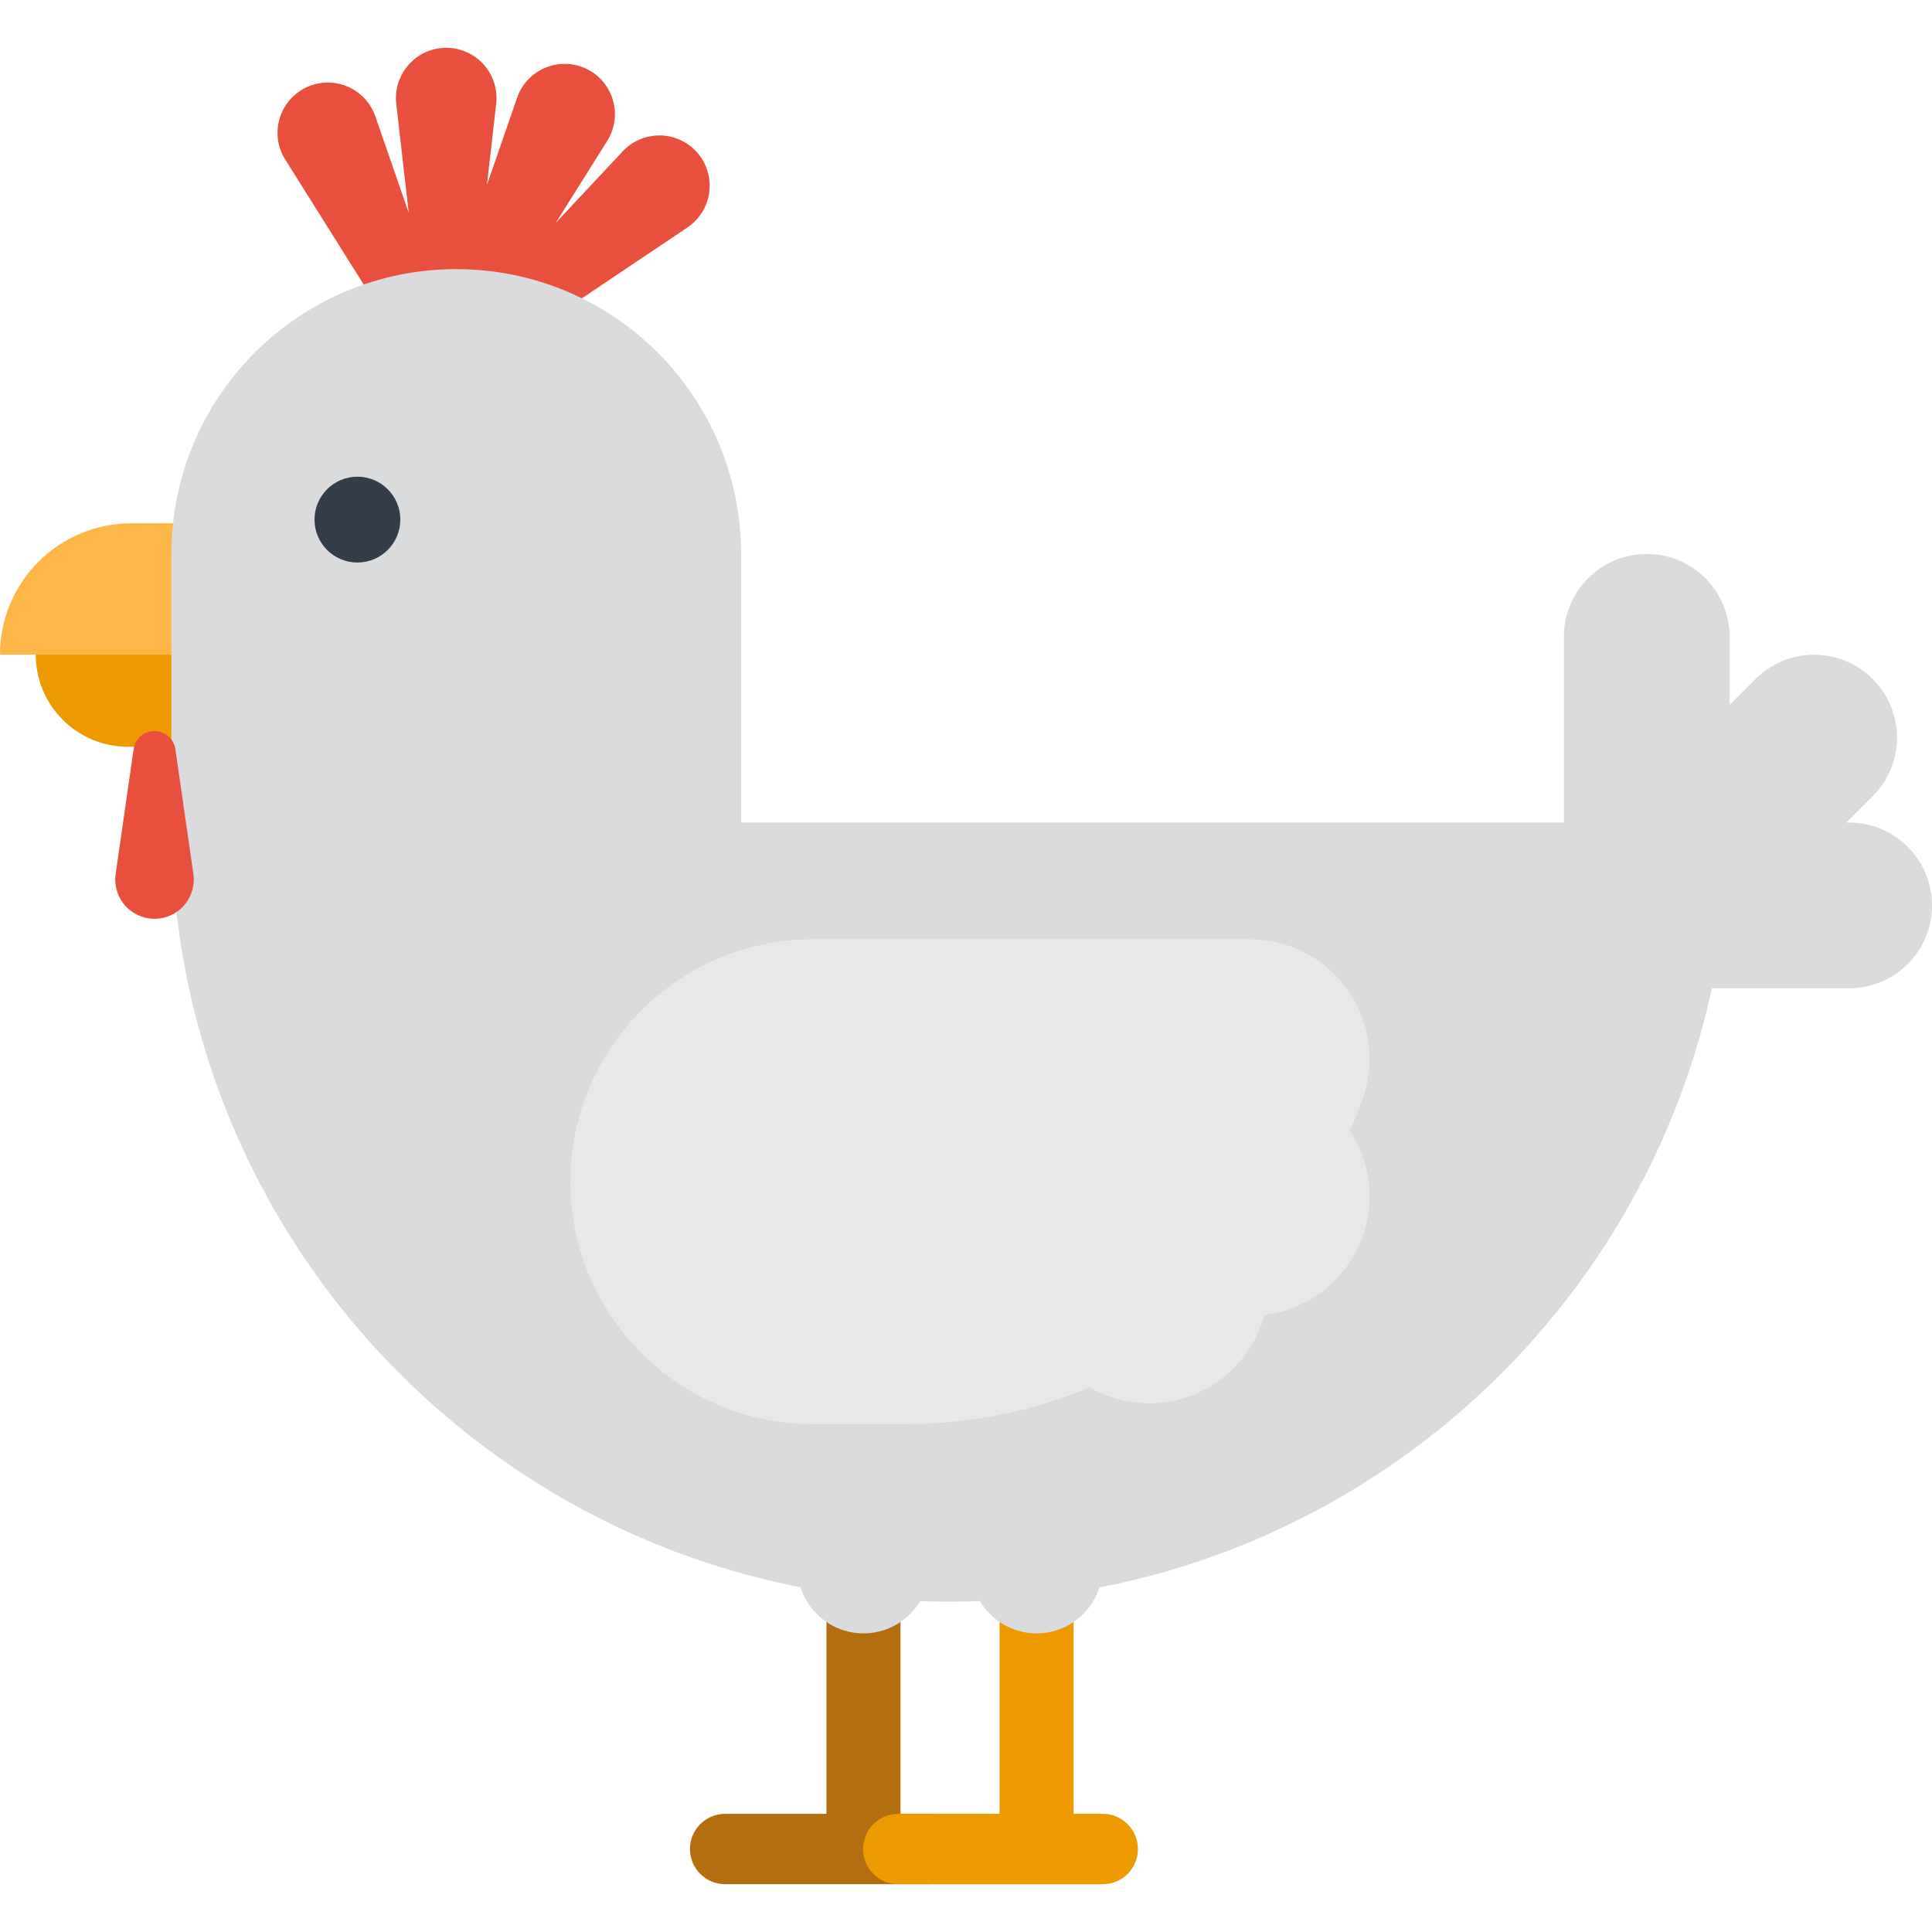 <?xml version="1.0" encoding="iso-8859-1"?>
<!-- Generator: Adobe Illustrator 19.0.0, SVG Export Plug-In . SVG Version: 6.00 Build 0)  -->
<svg version="1.1" id="Layer_1" xmlns="http://www.w3.org/2000/svg" xmlns:xlink="http://www.w3.org/1999/xlink" x="0px" y="0px"
	 viewBox="0 0 348.039 348.039" style="enable-background:new 0 0 348.039 348.039;" xml:space="preserve">
<g>
	<g>
		<path style="fill:#FFB648;" d="M23.655,94.27C10.59,94.27,0,104.861,0,117.925h35V94.27H23.655z"/>
		<path style="fill:#ED9900;" d="M23.04,134.523c-9.168,0-16.599-7.431-16.599-16.598H35v16.598H23.04z"/>
	</g>
	<path style="fill:#E94F3D;" d="M124.977,26.843c-3.653-3.419-9.385-3.228-12.804,0.424L100.124,40.14l9.265-14.76
		c0.347-0.561,0.663-1.206,0.888-1.854c1.637-4.728-0.87-9.887-5.598-11.523s-9.887,0.87-11.522,5.598l-5.438,15.714l1.668-14.616
		c0.071-0.654,0.078-1.373,0-2.055c-0.567-4.971-5.057-8.54-10.027-7.973s-8.54,5.057-7.973,10.027l2.241,19.635l-6.011-17.369
		c-0.219-0.62-0.523-1.271-0.888-1.853c-2.66-4.237-8.251-5.517-12.488-2.856c-4.237,2.659-5.517,8.25-2.856,12.488l19.529,31.115
		c1.177,1.875,3.53,2.766,5.712,2.011c1.271-0.44,2.242-1.354,2.786-2.476c0.141,0.029,0.277,0.069,0.423,0.086
		c1.436,0.164,2.783-0.328,3.782-1.221c0.75,0.367,1.551,0.542,2.343,0.505c0.137,0.471,0.335,0.931,0.623,1.359
		c1.497,2.231,4.52,2.825,6.75,1.328l30.503-20.474c0.544-0.37,1.097-0.83,1.564-1.331
		C128.818,35.994,128.629,30.262,124.977,26.843z"/>
	<g>
		<path style="fill:#B36F0F;" d="M167.467,326.753h-5.248v-46.757h-13.336v46.757H130.63c-3.5,0-6.338,2.838-6.338,6.338
			s2.838,6.336,6.338,6.336h36.837c3.5,0,6.337-2.837,6.337-6.337S170.967,326.753,167.467,326.753z"/>
		<g>
			<path style="fill:#DADBDC;" d="M167.425,272.03c0-6.559-5.314-11.876-11.873-11.876s-11.875,5.317-11.875,11.876v10.336
				c0,6.559,5.316,11.875,11.875,11.875s11.873-5.316,11.873-11.875V272.03z"/>
		</g>
	</g>
	<g>
		<path style="fill:#ED9900;" d="M198.652,326.753h-5.248v-46.757h-13.336v46.757h-18.253c-3.5,0-6.338,2.838-6.338,6.338
			s2.838,6.336,6.338,6.336h36.837c3.5,0,6.337-2.837,6.337-6.337S202.152,326.753,198.652,326.753z"/>
		<g>
			<path style="fill:#DADBDC;" d="M198.61,272.03c0-6.559-5.314-11.876-11.873-11.876c-6.56,0-11.875,5.317-11.875,11.876v10.336
				c0,6.559,5.315,11.875,11.875,11.875c6.559,0,11.873-5.316,11.873-11.875V272.03z"/>
		</g>
	</g>
	<path style="fill:#DADBDC;" d="M333.114,148.182h-0.503l4.753-4.753c5.829-5.828,5.828-15.279-0.001-21.108
		c-5.829-5.829-15.279-5.829-21.108-0.001l-4.675,4.675v-12.273c0-8.243-6.683-14.926-14.926-14.926
		c-8.244,0-14.927,6.683-14.927,14.926v33.461H133.5V99.795c0-28.338-22.973-51.311-51.312-51.311
		c-28.338,0-51.311,22.973-51.311,51.311v48.387c0,77.514,62.837,140.352,140.352,140.352c67.267,0,123.473-47.327,137.158-110.498
		h24.727c8.242,0,14.926-6.683,14.925-14.926C348.04,154.866,341.357,148.183,333.114,148.182z"/>
	<circle style="fill:#333E48;" cx="64.386" cy="93.603" r="7.73"/>
	<path style="fill:#E8E8E8;" d="M245.1,198.936c0.265-0.643,0.498-1.301,0.7-1.974c0.019-0.055,0.039-0.107,0.058-0.163
		l-0.012-0.017c0.557-1.913,0.87-3.93,0.87-6.023c0-11.9-9.646-21.548-21.549-21.549h-78.736c-24.121,0-43.675,19.554-43.675,43.675
		c0,24.12,19.554,43.674,43.675,43.674h16.525c11.823,0,23.093-2.358,33.378-6.615c3.152,1.808,6.795,2.855,10.689,2.855
		c9.951,0,18.302-6.751,20.781-15.917c10.655-1.302,18.911-10.364,18.911-21.371c0-4.346-1.298-8.386-3.512-11.771
		C243.884,202.162,244.513,200.56,245.1,198.936z"/>
	<path style="fill:#E94F3D;" d="M20.833,157.436l3.241-22.487c0.299-2.076,2.225-3.517,4.301-3.218
		c1.706,0.246,2.982,1.595,3.218,3.218l3.24,22.487c0.558,3.866-2.125,7.452-5.991,8.009s-7.451-2.125-8.009-5.991
		C20.736,158.779,20.744,158.079,20.833,157.436z"/>
</g>
<g>
</g>
<g>
</g>
<g>
</g>
<g>
</g>
<g>
</g>
<g>
</g>
<g>
</g>
<g>
</g>
<g>
</g>
<g>
</g>
<g>
</g>
<g>
</g>
<g>
</g>
<g>
</g>
<g>
</g>
</svg>
